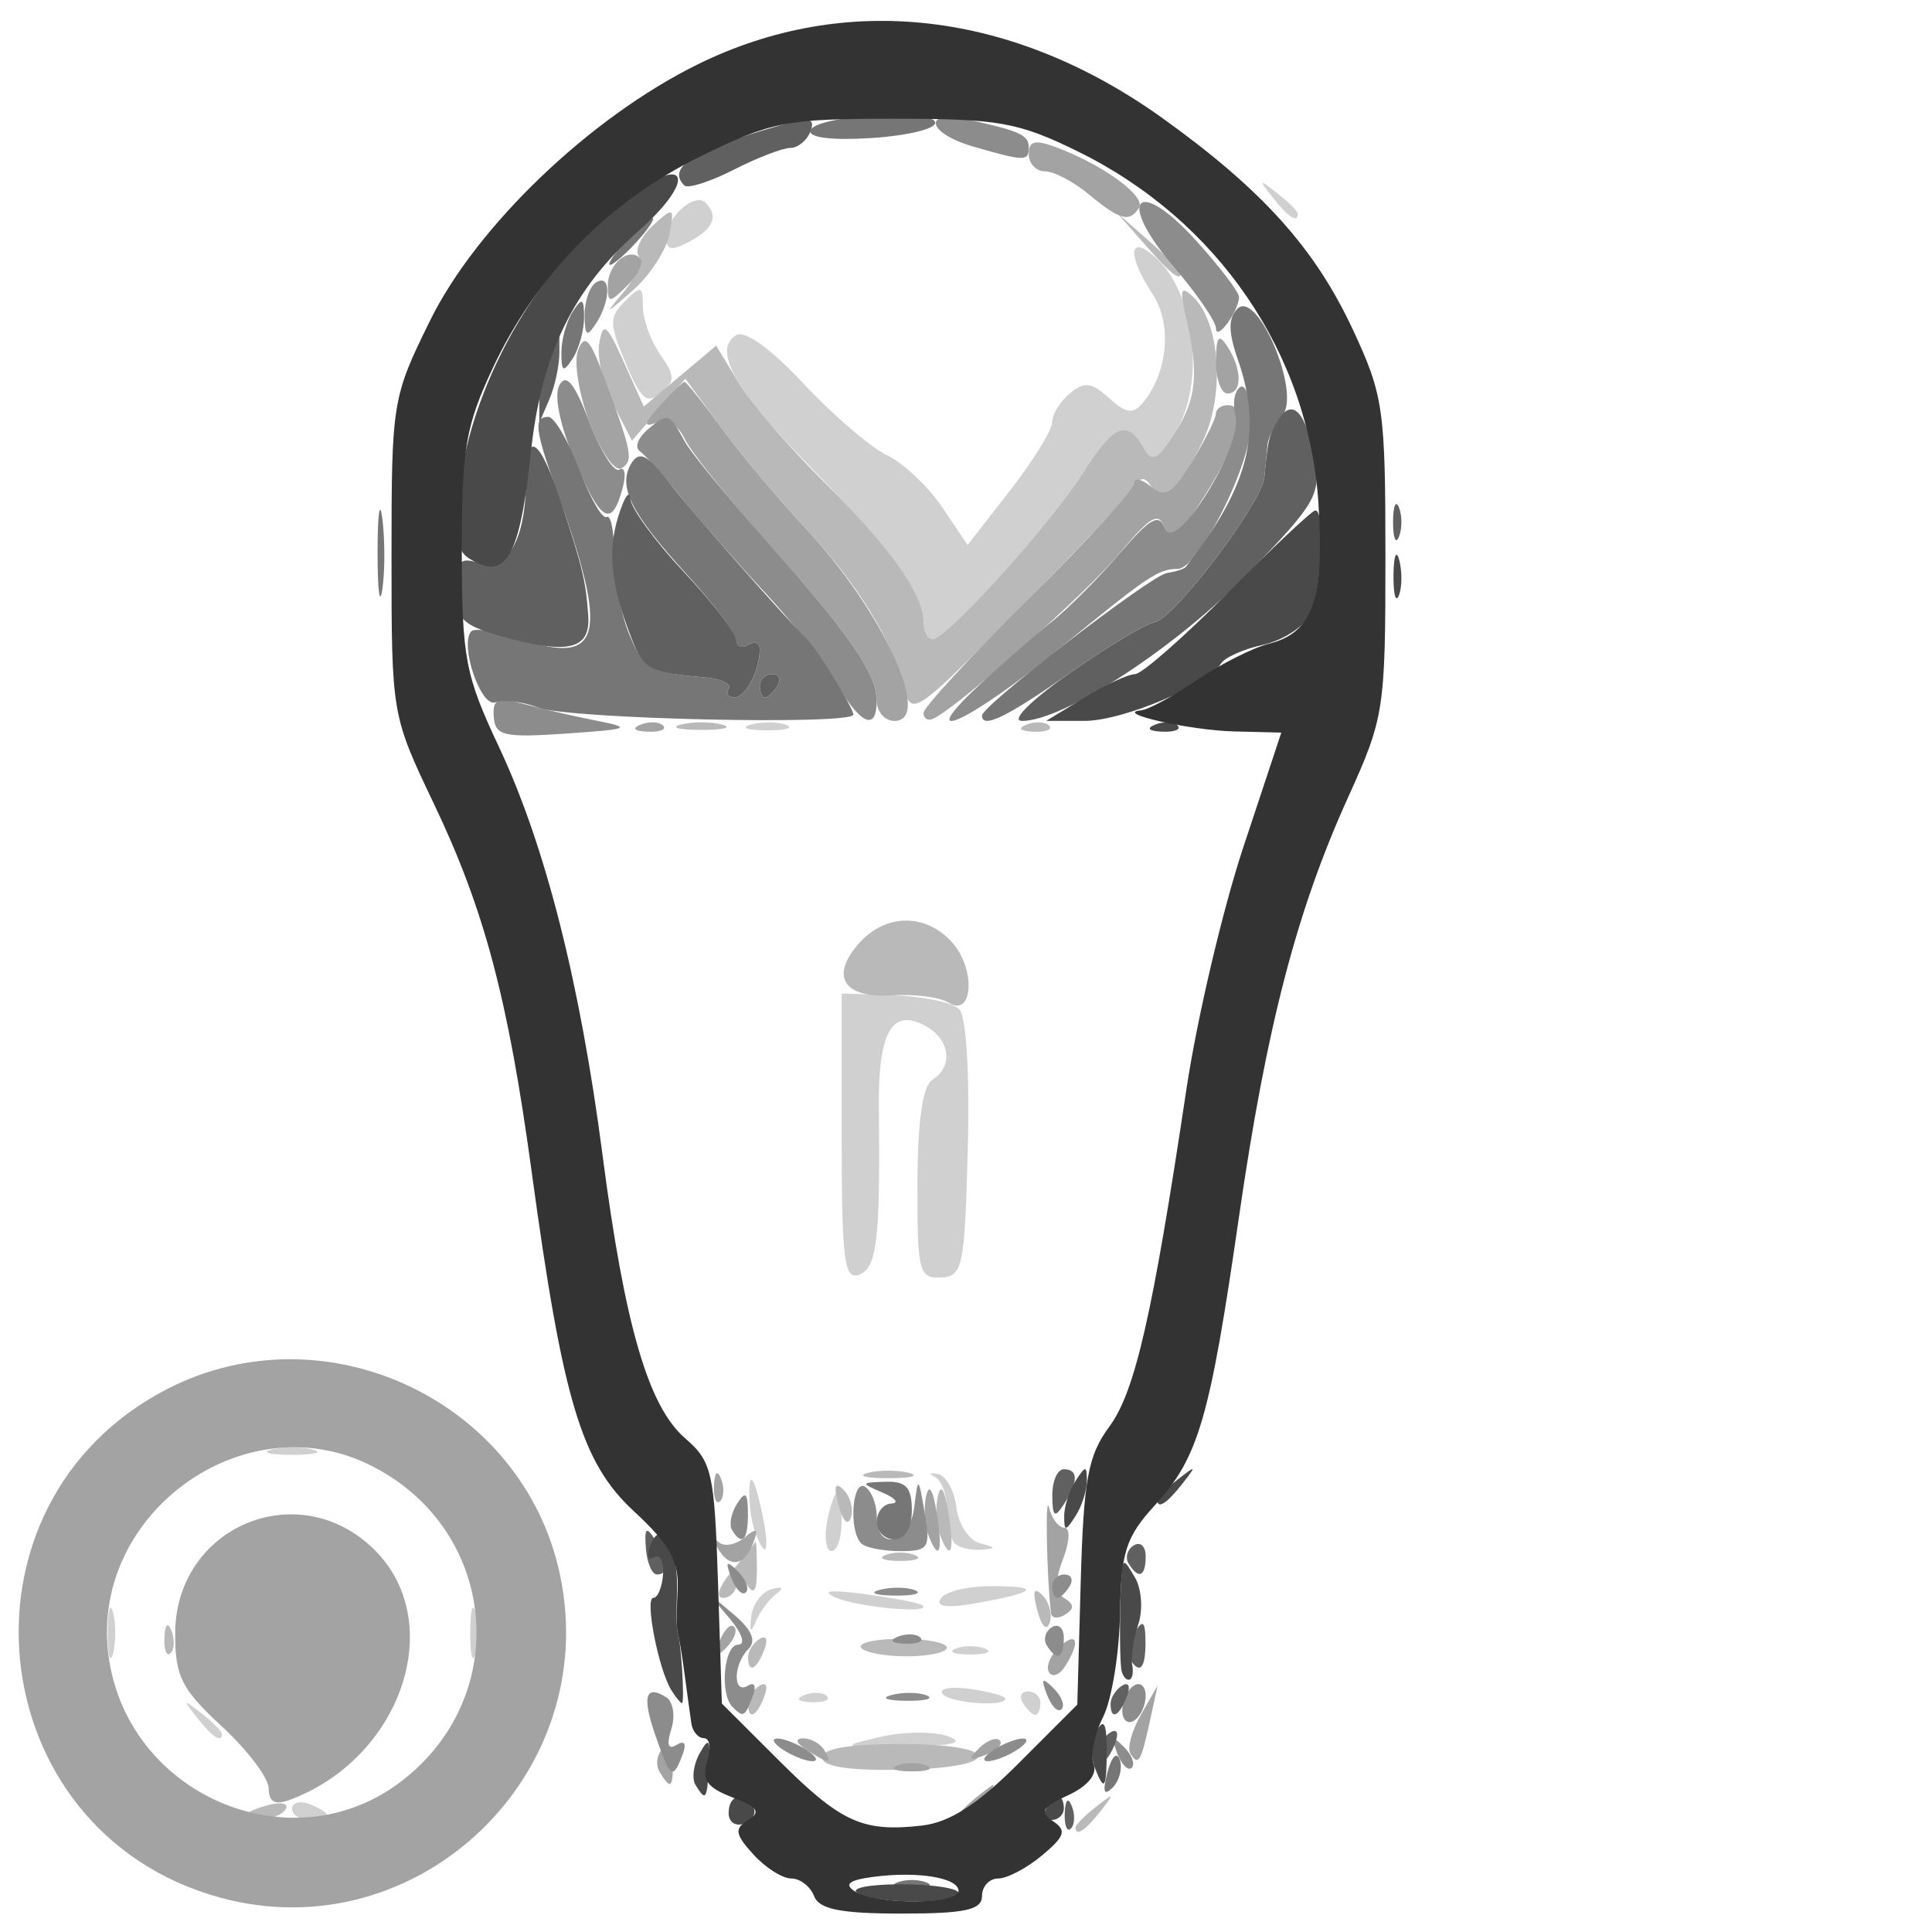 <?xml version="1.0" encoding="UTF-8" standalone="no"?>
<!-- Created with Inkscape (http://www.inkscape.org/) -->

<svg
   width="100mm"
   height="100mm"
   viewBox="0 0 100 100"
   version="1.1"
   id="svg12933"
   inkscape:version="1.1.1 (3bf5ae0d25, 2021-09-20)"
   sodipodi:docname="add_list_type_device_6008.svg"
   xmlns:inkscape="http://www.inkscape.org/namespaces/inkscape"
   xmlns:sodipodi="http://sodipodi.sourceforge.net/DTD/sodipodi-0.dtd"
   xmlns="http://www.w3.org/2000/svg"
   xmlns:svg="http://www.w3.org/2000/svg">
  <sodipodi:namedview
     id="namedview12935"
     pagecolor="#ffffff"
     bordercolor="#666666"
     borderopacity="1.0"
     inkscape:pageshadow="2"
     inkscape:pageopacity="0.0"
     inkscape:pagecheckerboard="true"
     inkscape:document-units="mm"
     showgrid="false"
     width="100mm"
     inkscape:zoom="0.58974467"
     inkscape:cx="378.97757"
     inkscape:cy="100.0433"
     inkscape:window-width="1440"
     inkscape:window-height="890"
     inkscape:window-x="-6"
     inkscape:window-y="-6"
     inkscape:window-maximized="1"
     inkscape:current-layer="layer1" />
  <defs
     id="defs12930" />
  <g
     inkscape:label="Laag 1"
     inkscape:groupmode="layer"
     id="layer1">
    <g
       id="g12949"
       transform="translate(-4.038)">
      <path
         style="fill:#d0d0d0;fill-opacity:1;stroke-width:0.605"
         d="m 19.157,93.618 c 0,-0.322 0.409,-0.429 0.908,-0.238 0.499,0.192 0.908,0.455 0.908,0.586 0,0.131 -0.409,0.238 -0.908,0.238 -0.499,0 -0.908,-0.264 -0.908,-0.586 z M 49.552,89.912 c 1.239,-0.288 2.84,-0.306 3.558,-0.04 0.916,0.339 0.243,0.495 -2.252,0.523 -3.295,0.037 -3.391,0.002 -1.306,-0.483 z M 14.238,88.909 c -0.753,-0.96 -0.731,-0.981 0.229,-0.229 0.583,0.457 1.059,0.933 1.059,1.059 0,0.498 -0.497,0.178 -1.288,-0.831 z m 42.745,-0.757 c -0.206,-0.333 -0.086,-0.605 0.267,-0.605 0.353,0 0.641,0.272 0.641,0.605 0,0.333 -0.12,0.605 -0.267,0.605 -0.147,0 -0.435,-0.272 -0.641,-0.605 z m -11.31,-0.413 c 0.437,-0.175 0.959,-0.153 1.16,0.048 0.201,0.201 -0.156,0.344 -0.794,0.318 -0.705,-0.029 -0.848,-0.172 -0.366,-0.366 z m 7.141,-0.082 c -0.169,-0.273 0.496,-0.378 1.477,-0.234 0.981,0.144 1.784,0.367 1.784,0.496 0,0.461 -2.961,0.223 -3.261,-0.262 z M 9.614,84.521 c 0,-1.165 0.125,-1.642 0.277,-1.059 0.152,0.583 0.152,1.536 0,2.118 -0.152,0.583 -0.277,0.106 -0.277,-1.059 z m 18.762,0 c 0,-1.165 0.125,-1.642 0.277,-1.059 0.152,0.583 0.152,1.536 0,2.118 -0.152,0.583 -0.277,0.106 -0.277,-1.059 z m 25.127,0.81 c 0.416,-0.168 1.097,-0.168 1.513,0 0.416,0.168 0.076,0.305 -0.757,0.305 -0.832,0 -1.173,-0.137 -0.757,-0.305 z M 42.923,83.663 c 0.077,-0.638 0.549,-1.272 1.048,-1.408 0.584,-0.159 0.67,-0.069 0.242,0.252 -0.366,0.275 -0.838,0.909 -1.048,1.408 -0.269,0.638 -0.341,0.563 -0.242,-0.252 z m 4.377,-0.974 c -0.808,-0.358 -0.306,-0.416 1.513,-0.176 1.498,0.198 2.837,0.458 2.976,0.578 0.526,0.455 -3.333,0.109 -4.489,-0.403 z m 5.423,0.054 c 0.219,-0.354 1.38,-0.644 2.581,-0.644 2.671,0 2.441,0.307 -0.65,0.866 -1.586,0.287 -2.202,0.216 -1.931,-0.222 z m -9.585,-3.391 c -0.208,-0.541 -0.349,-1.574 -0.315,-2.296 0.039,-0.83 0.245,-0.535 0.559,0.802 0.529,2.249 0.385,3.131 -0.243,1.494 z m 3.711,-0.582 c 0.159,-0.832 0.394,-1.513 0.521,-1.513 0.128,0 0.232,0.681 0.232,1.513 0,0.832 -0.235,1.513 -0.521,1.513 -0.287,0 -0.391,-0.681 -0.232,-1.513 z m 6.604,1.11 C 53.231,79.659 53.05,78.865 53.05,78.116 c 0,-0.749 -0.279,-1.5 -0.62,-1.669 -0.341,-0.169 -0.273,-0.239 0.151,-0.155 0.424,0.084 0.856,0.864 0.96,1.733 0.103,0.869 0.648,1.702 1.21,1.85 0.858,0.226 0.869,0.281 0.064,0.34 -0.527,0.039 -1.14,-0.111 -1.362,-0.333 z M 18.098,75.025 c 0.583,-0.152 1.536,-0.152 2.118,0 0.583,0.152 0.106,0.277 -1.059,0.277 -1.165,0 -1.642,-0.125 -1.059,-0.277 z M 47.603,58.875 v -7.452 l 2.733,0.096 c 1.503,0.053 3.011,0.374 3.35,0.714 0.367,0.367 0.547,3.3 0.444,7.223 -0.161,6.143 -0.258,6.61 -1.395,6.668 -1.132,0.057 -1.222,-0.301 -1.21,-4.842 0.008,-3.25 0.267,-5.067 0.769,-5.388 1.114,-0.713 0.92,-2.109 -0.39,-2.811 -1.702,-0.911 -2.419,0.363 -2.376,4.221 0.076,6.856 -0.095,8.319 -1.016,8.673 -0.777,0.298 -0.908,-0.728 -0.908,-7.103 z M 42.924,37.5 c 0.589,-0.153 1.406,-0.143 1.816,0.022 0.41,0.166 -0.072,0.291 -1.071,0.279 C 42.67,37.789 42.335,37.653 42.924,37.5 Z m 8.915,-5.351 c 0,-1.411 -1.733,-3.772 -5.864,-7.985 -3.911,-3.989 -5.069,-6.049 -3.831,-6.814 0.445,-0.275 1.785,0.688 3.488,2.509 1.52,1.625 3.461,3.29 4.312,3.7 0.851,0.409 2.139,1.623 2.862,2.697 l 1.314,1.953 2.188,-2.809 c 1.203,-1.545 2.188,-3.139 2.188,-3.543 0,-0.404 0.414,-1.078 0.919,-1.497 0.75,-0.622 1.124,-0.577 2.031,0.244 0.892,0.808 1.239,0.853 1.756,0.231 1.285,-1.548 1.511,-4.057 0.505,-5.593 -1.355,-2.068 -1.253,-3.18 0.173,-1.89 2.064,1.868 2.556,6.632 0.94,9.099 -0.913,1.393 -1.16,1.499 -1.612,0.69 -0.822,-1.469 -1.541,-1.16 -3.123,1.347 -1.651,2.616 -7.057,8.592 -7.772,8.592 -0.26,0 -0.473,-0.418 -0.473,-0.929 z M 36.419,18.791 c -0.855,-2.046 -0.858,-2.377 -0.029,-3.206 0.829,-0.829 0.924,-0.8 0.924,0.281 0,0.663 0.404,1.782 0.897,2.486 0.778,1.11 0.781,1.376 0.029,2 -0.713,0.592 -1.038,0.313 -1.821,-1.561 z m 2.106,-6.499 c 0,-1.043 1.471,-2.356 2.023,-1.805 0.696,0.696 0.434,1.345 -0.812,2.012 -0.945,0.506 -1.21,0.46 -1.21,-0.207 z m 31.394,-2.062 c -0.753,-0.96 -0.731,-0.981 0.229,-0.229 0.583,0.457 1.059,0.933 1.059,1.059 0,0.498 -0.497,0.178 -1.288,-0.831 z"
         id="path12965" />
      <path
         style="fill:#b9b9b9;fill-opacity:1;stroke-width:0.605"
         d="m 59.707,94.581 c 0,-0.126 0.477,-0.602 1.059,-1.059 0.96,-0.753 0.981,-0.731 0.229,0.229 -0.791,1.008 -1.288,1.329 -1.288,0.831 z M 16.736,93.972 c 0,-0.128 0.545,-0.375 1.211,-0.549 0.666,-0.174 1.059,-0.07 0.872,0.232 -0.326,0.527 -2.083,0.794 -2.083,0.317 z m 29.857,-3.003 c -3.5e-5,-0.459 1.387,-0.699 4.035,-0.699 2.42,0 4.035,0.255 4.035,0.637 5.7e-5,0.376 -1.653,0.662 -4.035,0.699 -2.684,0.041 -4.035,-0.172 -4.035,-0.637 z m -3.833,-2.782 c 0,-0.313 0.269,-0.736 0.598,-0.939 0.343,-0.212 0.445,0.031 0.238,0.569 -0.402,1.048 -0.836,1.24 -0.836,0.37 z m 0,-2.421 c 0,-0.313 0.269,-0.736 0.598,-0.939 0.343,-0.212 0.445,0.031 0.238,0.569 -0.402,1.048 -0.836,1.24 -0.836,0.37 z M 12.548,84.773 c 0.029,-0.705 0.172,-0.848 0.366,-0.366 0.175,0.437 0.153,0.959 -0.048,1.16 -0.201,0.201 -0.344,-0.156 -0.318,-0.794 z m 36.056,0.504 c -0.154,-0.25 0.783,-0.454 2.083,-0.454 1.3,0 2.363,0.204 2.363,0.454 0,0.25 -0.937,0.454 -2.083,0.454 -1.145,0 -2.209,-0.204 -2.363,-0.454 z m 9.125,-1.918 c -0.263,-1.007 -0.184,-1.243 0.265,-0.794 0.352,0.352 0.52,0.997 0.375,1.433 -0.151,0.453 -0.425,0.179 -0.639,-0.639 z M 41.904,81.343 c 0.631,-0.749 1.183,-1.441 1.229,-1.538 0.045,-0.097 0.082,0.545 0.082,1.426 0,1.127 -0.154,1.359 -0.52,0.782 -0.383,-0.604 -0.523,-0.621 -0.53,-0.065 -0.005,0.416 -0.324,0.757 -0.708,0.757 -0.396,0 -0.202,-0.59 0.447,-1.362 z m 7.968,-0.855 c 0.416,-0.168 1.097,-0.168 1.513,0 0.416,0.168 0.076,0.305 -0.757,0.305 -0.832,0 -1.173,-0.137 -0.757,-0.305 z m 2.805,-1.077 c -0.184,-0.48 -0.228,-1.365 -0.098,-1.967 0.148,-0.683 0.355,-0.356 0.552,0.872 0.33,2.061 0.115,2.578 -0.454,1.094 z m -5.237,-1.5 c -0.263,-1.007 -0.184,-1.243 0.265,-0.794 0.352,0.352 0.52,0.997 0.375,1.433 -0.151,0.453 -0.425,0.179 -0.639,-0.639 z m 1.524,-1.676 c 0.583,-0.152 1.536,-0.152 2.118,0 0.583,0.152 0.106,0.277 -1.059,0.277 -1.165,0 -1.642,-0.125 -1.059,-0.277 z m 4.167,-24.34 c -0.454,-0.284 -1.772,-0.454 -2.928,-0.376 -2.513,0.168 -3.232,-1.006 -1.672,-2.729 1.366,-1.509 3.425,-1.521 4.776,-0.027 1.248,1.379 1.105,3.935 -0.176,3.133 z M 39.281,37.502 c 0.583,-0.152 1.536,-0.152 2.118,0 0.583,0.152 0.106,0.277 -1.059,0.277 -1.165,0 -1.642,-0.125 -1.059,-0.277 z m 17.892,0.004 c 0.437,-0.175 0.959,-0.153 1.16,0.048 0.201,0.201 -0.156,0.344 -0.794,0.318 -0.705,-0.029 -0.848,-0.172 -0.366,-0.366 z m -6.348,-1.93 c -0.611,-2.459 -2.429,-5.395 -5.11,-8.255 -1.345,-1.435 -3.291,-3.759 -4.325,-5.165 l -1.88,-2.556 -1.38,1.604 -1.38,1.604 -0.965,-1.866 c -0.531,-1.027 -0.859,-2.461 -0.73,-3.187 0.202,-1.132 0.383,-0.991 1.27,0.984 l 1.035,2.304 1.873,-1.576 1.873,-1.576 1.168,1.92 c 0.642,1.056 2.581,3.317 4.308,5.024 3.487,3.447 5.258,5.91 5.258,7.313 0,0.511 0.213,0.929 0.473,0.929 0.715,0 6.121,-5.976 7.772,-8.592 1.582,-2.507 2.301,-2.816 3.123,-1.347 0.453,0.809 0.7,0.703 1.612,-0.69 1.152,-1.758 1.29,-3.121 0.609,-6.015 -0.343,-1.457 -0.275,-1.672 0.344,-1.09 1.435,1.35 1.682,5.134 0.493,7.555 -1.253,2.549 -2.056,3.231 -2.659,2.256 -0.304,-0.492 -0.547,-0.474 -0.881,0.066 -0.253,0.41 -2.946,3.265 -5.984,6.345 -5.352,5.427 -5.535,5.551 -5.918,4.01 z M 36.318,15.11 c 0.613,-0.728 0.958,-1.577 0.766,-1.886 -0.191,-0.309 0.155,-1.017 0.769,-1.573 1.059,-0.958 1.102,-0.934 0.832,0.477 -0.156,0.818 -1.004,2.121 -1.883,2.896 -1.457,1.285 -1.5,1.292 -0.485,0.086 z m 26.974,-2.459 -1.467,-1.664 1.664,1.467 c 0.915,0.807 1.664,1.556 1.664,1.664 0,0.475 -0.49,0.088 -1.861,-1.467 z"
         id="path12963" />
      <path
         style="fill:#a3a3a3;fill-opacity:1;stroke-width:0.605"
         d="M 15.417,98.215 C 2.972,94.805 1.212,77.803 12.694,71.895 c 8.179,-4.209 18.398,0.605 20.321,9.574 2.229,10.392 -7.389,19.544 -17.598,16.747 z m 9.379,-6.004 C 30.692,87.714 29.756,78.949 23.04,75.761 16.584,72.698 8.824,78.34 9.633,85.51 10.457,92.822 19.029,96.61 24.796,92.212 Z m -6.849,0.368 c 0,-0.54 -1.089,-1.988 -2.421,-3.217 -2.091,-1.93 -2.421,-2.584 -2.421,-4.795 0,-5.56 6.417,-8.248 10.335,-4.329 3.77,3.77 1.359,10.802 -4.434,12.934 -0.734,0.27 -1.059,0.088 -1.059,-0.592 z m 35.708,1.397 c 0,-0.126 0.477,-0.602 1.059,-1.059 0.96,-0.753 0.981,-0.731 0.229,0.229 -0.791,1.008 -1.288,1.329 -1.288,0.831 z M 38.189,91.731 c -0.224,-0.362 -0.162,-0.903 0.137,-1.202 0.322,-0.322 0.544,-0.053 0.544,0.658 0,1.375 -0.112,1.465 -0.681,0.544 z m 12.288,-0.348 c 0.416,-0.168 1.097,-0.168 1.513,0 0.416,0.168 0.076,0.305 -0.757,0.305 -0.832,0 -1.173,-0.137 -0.757,-0.305 z m -4.69,-0.81 c -0.545,-0.353 -0.62,-0.59 -0.187,-0.596 0.396,-0.005 0.889,0.263 1.095,0.596 0.464,0.751 0.255,0.751 -0.908,0 z m 8.917,-0.075 c 0.411,-0.414 0.899,-0.6 1.085,-0.413 0.186,0.186 -0.15,0.525 -0.746,0.752 -0.863,0.328 -0.932,0.259 -0.339,-0.339 z m 7.84,0.259 c -0.171,-0.276 0.077,-1.179 0.55,-2.007 l 0.86,-1.505 -0.393,1.816 c -0.462,2.136 -0.601,2.369 -1.017,1.697 z M 58.333,86.552 c -0.173,-0.285 0.065,-0.87 0.53,-1.299 0.936,-0.865 1.115,-0.281 0.305,0.996 -0.286,0.452 -0.662,0.588 -0.835,0.303 z M 41.287,84.949 c 0.227,-0.597 0.566,-0.933 0.752,-0.746 0.186,0.186 3.84e-4,0.675 -0.413,1.085 -0.598,0.593 -0.667,0.524 -0.339,-0.339 z m 17.151,-1.451 c -0.223,-1.846 -0.308,-6.338 -0.105,-5.483 0.139,0.583 0.498,1.059 0.798,1.059 0.307,0 0.278,0.705 -0.068,1.614 -0.438,1.152 -0.415,1.737 0.08,2.043 0.502,0.311 0.509,0.542 0.023,0.842 -0.368,0.228 -0.696,0.194 -0.729,-0.076 z M 41.186,80.133 c -0.239,-0.416 -0.212,-0.555 0.06,-0.308 0.272,0.247 0.867,0.14 1.321,-0.237 0.653,-0.542 0.746,-0.477 0.445,0.308 -0.454,1.183 -1.224,1.283 -1.826,0.237 z m 10.885,-0.721 c -0.184,-0.48 -0.228,-1.365 -0.098,-1.967 0.148,-0.683 0.355,-0.356 0.552,0.872 0.33,2.061 0.115,2.578 -0.454,1.094 z M 40.993,76.905 c 0.029,-0.705 0.172,-0.848 0.366,-0.366 0.175,0.437 0.153,0.959 -0.048,1.16 -0.201,0.201 -0.344,-0.156 -0.318,-0.794 z M 37.2,37.506 c 0.437,-0.175 0.959,-0.153 1.16,0.048 0.201,0.201 -0.156,0.344 -0.794,0.318 -0.705,-0.029 -0.848,-0.172 -0.366,-0.366 z m 12.214,-1.251 c -0.005,-1.409 -1.381,-3.393 -5.746,-8.286 -1.997,-2.239 -3.882,-4.604 -4.189,-5.256 -0.34,-0.723 -0.917,-1.047 -1.479,-0.831 -0.689,0.264 -0.639,0.041 0.197,-0.883 0.615,-0.68 1.189,-1.236 1.275,-1.236 0.086,0 0.975,1.113 1.976,2.474 1.001,1.361 2.92,3.648 4.265,5.083 3.989,4.256 6.643,9.994 4.623,9.994 -0.506,0 -0.921,-0.477 -0.923,-1.059 z m 2.425,0.647 c 0,-0.282 2.451,-2.941 5.447,-5.909 2.996,-2.968 5.447,-5.653 5.447,-5.967 0,-0.313 0.398,-0.24 0.884,0.164 0.727,0.604 1.102,0.375 2.116,-1.288 0.678,-1.112 1.233,-2.225 1.234,-2.475 0.001,-0.25 0.275,-0.454 0.607,-0.454 1.075,0 0.647,1.753 -1.124,4.597 -1.362,2.188 -1.813,2.56 -2.122,1.753 -0.326,-0.848 -0.727,-0.624 -2.332,1.305 -1.749,2.102 -8.494,8.084 -9.679,8.584 -0.263,0.111 -0.478,-0.029 -0.478,-0.311 z M 34.568,21.907 c -0.568,-1.487 -0.842,-3.191 -0.609,-3.786 0.337,-0.861 0.607,-0.588 1.324,1.339 1.479,3.978 1.558,4.386 0.925,4.777 -0.334,0.206 -1.071,-0.842 -1.639,-2.33 z m 32.41,-3.204 c 0.007,-1.297 0.139,-1.464 0.596,-0.757 0.765,1.184 0.765,2.421 0,2.421 -0.333,0 -0.601,-0.749 -0.596,-1.664 z M 35.498,14.784 c 0,-1.103 1.073,-2.018 1.669,-1.422 0.208,0.208 -0.083,0.838 -0.645,1.401 -0.943,0.943 -1.023,0.945 -1.023,0.021 z M 60.396,10.059 C 59.611,9.404 58.589,8.869 58.127,8.869 c -0.462,0 -0.841,-0.402 -0.841,-0.893 0,-0.702 0.323,-0.77 1.509,-0.319 2.398,0.912 4.562,2.506 4.199,3.094 -0.483,0.781 -0.994,0.645 -2.598,-0.692 z"
         id="path12961" />
      <path
         style="fill:#8c8c8c;fill-opacity:1;stroke-width:0.605"
         d="m 37.976,89.87 c -0.714,-2.049 -0.544,-2.696 0.533,-2.03 0.369,0.228 0.494,0.97 0.278,1.649 -0.259,0.817 -0.168,1.097 0.271,0.825 0.416,-0.257 0.529,-0.059 0.303,0.529 -0.498,1.298 -0.624,1.209 -1.385,-0.975 z m 23.889,0.881 c -0.328,-0.863 -0.259,-0.932 0.339,-0.339 0.414,0.411 0.6,0.899 0.413,1.085 -0.186,0.186 -0.525,-0.15 -0.752,-0.746 z M 44.576,90.573 c -0.499,-0.323 -0.635,-0.587 -0.303,-0.587 0.333,0 1.014,0.264 1.513,0.587 0.499,0.323 0.635,0.587 0.303,0.587 -0.333,0 -1.014,-0.264 -1.513,-0.587 z m 10.894,0 c 0.499,-0.323 1.18,-0.587 1.513,-0.587 0.333,0 0.197,0.264 -0.303,0.587 -0.499,0.323 -1.18,0.587 -1.513,0.587 -0.333,0 -0.197,-0.264 0.303,-0.587 z m 6.657,-2.047 c 0,-0.499 0.272,-1.076 0.605,-1.282 0.333,-0.206 0.605,0.035 0.605,0.534 0,0.499 -0.272,1.076 -0.605,1.282 -0.333,0.206 -0.605,-0.035 -0.605,-0.534 z M 41.954,88.354 c -0.68,-0.68 -0.447,-3.228 0.296,-3.228 0.394,0 0.196,-0.594 -0.454,-1.362 l -1.153,-1.362 1.376,1.166 c 0.939,0.795 1.179,1.363 0.757,1.785 -0.794,0.794 -0.812,2.383 -0.021,1.895 0.343,-0.212 0.445,0.031 0.238,0.569 -0.408,1.062 -0.476,1.097 -1.038,0.536 z m 16.279,-0.63 c -0.328,-0.863 -0.259,-0.932 0.339,-0.339 0.414,0.411 0.6,0.899 0.413,1.085 -0.186,0.186 -0.525,-0.15 -0.752,-0.746 z m -8.047,0.008 c 0.589,-0.153 1.406,-0.143 1.816,0.022 0.41,0.166 -0.072,0.291 -1.071,0.279 -0.999,-0.012 -1.334,-0.148 -0.745,-0.301 z m 8.033,-2.565 c -0.192,-0.31 -0.071,-0.734 0.267,-0.944 0.338,-0.209 0.615,0.044 0.615,0.563 0,1.063 -0.363,1.22 -0.882,0.38 z M 50.515,84.713 c 0.437,-0.175 0.959,-0.153 1.16,0.048 0.201,0.201 -0.156,0.344 -0.794,0.318 -0.705,-0.029 -0.848,-0.172 -0.366,-0.366 z m -8.623,-3.04 c -0.328,-0.863 -0.259,-0.932 0.339,-0.339 0.414,0.411 0.6,0.899 0.413,1.085 -0.186,0.186 -0.525,-0.15 -0.752,-0.746 z m 7.689,0.614 c 0.589,-0.153 1.406,-0.143 1.816,0.022 0.41,0.166 -0.072,0.291 -1.071,0.279 -0.999,-0.012 -1.334,-0.148 -0.745,-0.301 z m 8.915,-0.186 c 0,-0.333 0.288,-0.605 0.641,-0.605 0.353,0 0.473,0.272 0.267,0.605 -0.206,0.333 -0.494,0.605 -0.641,0.605 -0.147,0 -0.267,-0.272 -0.267,-0.605 z m -9.885,-2.219 c -0.651,-0.651 -0.466,-3.338 0.202,-2.925 0.333,0.206 0.605,0.903 0.605,1.549 0,1.828 1.708,1.397 1.941,-0.49 0.202,-1.631 0.213,-1.624 0.541,0.303 0.308,1.81 0.206,1.967 -1.275,1.967 -0.885,0 -1.792,-0.182 -2.013,-0.403 z m -6.683,-0.685 c -0.164,-0.266 -0.048,-0.878 0.258,-1.362 0.434,-0.686 0.558,-0.58 0.565,0.483 0.009,1.4 -0.298,1.728 -0.823,0.879 z M 29.595,37.105 c -0.069,-0.928 0.192,-1.041 1.548,-0.671 0.897,0.245 2.584,0.634 3.749,0.864 1.908,0.378 1.755,0.444 -1.548,0.671 -3.23,0.222 -3.676,0.119 -3.749,-0.864 z m 17.721,-1.758 c -0.634,-1.082 -2.297,-3.193 -3.695,-4.69 -1.398,-1.498 -3.317,-3.677 -4.264,-4.842 -0.947,-1.165 -1.943,-2.278 -2.214,-2.474 -0.271,-0.196 -0.064,-0.711 0.459,-1.145 1.02,-0.847 1.067,-0.83 1.892,0.681 0.299,0.547 2.177,2.833 4.174,5.079 4.372,4.918 5.74,6.894 5.746,8.299 0.006,1.625 -0.825,1.265 -2.098,-0.908 z m 7.549,-0.02 c 1.165,-1.075 2.799,-2.498 3.631,-3.163 0.832,-0.665 2.402,-2.243 3.488,-3.506 1.606,-1.868 2.046,-2.112 2.356,-1.303 0.527,1.374 4.053,-4.291 3.644,-5.854 -0.163,-0.622 -0.049,-1.284 0.253,-1.47 0.302,-0.186 0.548,0.67 0.548,1.903 0,2.131 -2.708,7.509 -3.783,7.512 -1.011,0.002 -1.545,0.361 -6.028,4.04 -4.805,3.943 -7.881,5.322 -4.109,1.842 z M 33.806,23.885 c -0.786,-1.861 -1.108,-3.424 -0.813,-3.951 0.352,-0.63 0.782,-0.101 1.548,1.903 0.583,1.526 1.284,2.637 1.557,2.468 0.273,-0.169 0.354,0.242 0.178,0.913 -0.559,2.137 -1.135,1.826 -2.47,-1.333 z m 0.491,-7.567 c -0.005,-0.729 0.263,-1.494 0.596,-1.7 0.771,-0.476 0.771,0.926 0,2.118 -0.477,0.738 -0.588,0.66 -0.596,-0.418 z m 32.682,0.678 c -0.005,-0.356 -0.999,-1.804 -2.209,-3.217 -2.993,-3.496 -1.879,-4.709 1.197,-1.304 1.217,1.347 2.209,2.653 2.203,2.901 -0.015,0.739 -1.182,2.325 -1.192,1.62 z M 54.411,7.586 C 52.019,6.895 51.754,5.668 54.109,6.184 c 2.737,0.6 3.177,0.801 3.177,1.455 0,0.72 -0.212,0.716 -2.875,-0.053 z"
         id="path12959" />
      <path
         style="fill:#767676;fill-opacity:1;stroke-width:0.605"
         d="m 50.477,97.435 c 0.416,-0.168 1.097,-0.168 1.513,0 0.416,0.168 0.076,0.305 -0.757,0.305 -0.832,0 -1.173,-0.137 -0.757,-0.305 z m 10.883,-5.7 c 0.214,-0.818 0.488,-1.093 0.639,-0.639 0.146,0.437 -0.023,1.082 -0.375,1.433 -0.449,0.449 -0.528,0.213 -0.265,-0.794 z M 49.418,78.771 c 0,-0.499 0.34,-0.927 0.757,-0.95 0.416,-0.023 0.212,-0.277 -0.454,-0.563 -1.155,-0.496 -1.148,-0.522 0.151,-0.563 1.06,-0.033 1.362,0.292 1.362,1.471 0,0.941 -0.343,1.513 -0.908,1.513 -0.499,0 -0.908,-0.409 -0.908,-0.908 z M 31.906,36.628 c -0.81,-0.312 -1.814,-0.437 -2.229,-0.278 -0.757,0.29 -1.877,-3.039 -1.237,-3.679 0.176,-0.176 1.302,0.005 2.503,0.401 4.271,1.409 4.639,-0.119 1.877,-7.787 -1.099,-3.052 -1.17,-3.707 -0.399,-3.707 0.305,0 1.021,1.22 1.591,2.711 0.569,1.491 1.211,2.603 1.426,2.47 0.215,-0.133 0.39,0.758 0.391,1.979 3.68e-4,1.221 0.349,3.06 0.774,4.086 0.759,1.831 1.041,1.99 3.981,2.244 0.8,0.069 1.329,0.33 1.175,0.58 -0.154,0.25 -0.021,0.454 0.296,0.454 0.578,0 1.311,-1.401 1.311,-2.506 0,-0.325 -0.272,-0.423 -0.605,-0.217 -0.333,0.206 -0.605,0.103 -0.605,-0.228 0,-0.331 -1.157,-1.871 -2.572,-3.423 -2.916,-3.198 -3.594,-4.566 -2.856,-5.761 0.398,-0.644 0.824,-0.429 1.902,0.962 1.176,1.518 6.163,7.183 7.171,8.147 0.519,0.496 2.407,3.563 2.407,3.91 0,0.56 -14.761,0.234 -16.301,-0.36 z M 44.274,35.498 c 0.206,-0.333 0.086,-0.605 -0.267,-0.605 -0.353,0 -0.641,0.272 -0.641,0.605 0,0.333 0.12,0.605 0.267,0.605 0.147,0 0.435,-0.272 0.641,-0.605 z m 10.591,1.539 c 0,-0.517 8.745,-7.257 9.575,-7.379 0.454,-0.067 0.894,-0.21 0.979,-0.318 3.284,-4.199 3.987,-7.011 2.686,-10.744 -0.493,-1.415 -0.498,-2.134 -0.017,-2.615 1.023,-1.023 3.298,4.349 2.334,5.51 -0.391,0.471 -0.741,1.159 -0.779,1.53 -0.038,0.371 -0.11,1.124 -0.16,1.673 -0.124,1.338 -4.693,7.368 -5.695,7.515 -0.436,0.064 -2.395,1.239 -4.353,2.61 -3.282,2.299 -4.569,2.924 -4.569,2.217 z M 23.581,28.538 c 0.003,-1.997 0.116,-2.741 0.251,-1.654 0.135,1.088 0.132,2.722 -0.006,3.631 -0.138,0.909 -0.248,0.019 -0.245,-1.978 z m 9.514,-10.289 c 0,-0.666 0.264,-1.619 0.587,-2.118 0.486,-0.752 0.587,-0.7 0.587,0.303 0,0.666 -0.264,1.619 -0.587,2.118 -0.486,0.752 -0.587,0.7 -0.587,-0.303 z m 3.31,-5.75 c 0.602,-0.666 1.232,-1.21 1.398,-1.21 0.166,0 -0.19,0.545 -0.793,1.21 -0.602,0.666 -1.232,1.21 -1.398,1.21 -0.166,0 0.19,-0.545 0.793,-1.21 z m 9.579,-5.75 c 0.258,-0.782 6.459,-1.157 6.459,-0.39 0,0.319 -1.498,0.674 -3.33,0.788 -2.038,0.127 -3.252,-0.027 -3.13,-0.398 z"
         id="path12957" />
      <path
         style="fill:#606060;fill-opacity:1;stroke-width:0.605"
         d="m 59.149,93.851 c 0.029,-0.705 0.172,-0.848 0.366,-0.366 0.175,0.437 0.153,0.959 -0.048,1.16 -0.201,0.201 -0.344,-0.156 -0.318,-0.794 z m 1.768,-3.243 c 0,-0.313 0.269,-0.736 0.598,-0.939 0.343,-0.212 0.445,0.031 0.238,0.569 -0.402,1.048 -0.836,1.24 -0.836,0.37 z m 0.605,-2.421 c 0,-0.313 0.269,-0.736 0.598,-0.939 0.343,-0.212 0.445,0.031 0.238,0.569 -0.402,1.048 -0.836,1.24 -0.836,0.37 z m 0.983,-2.334 c -0.164,-0.266 -0.048,-0.878 0.258,-1.362 0.434,-0.686 0.558,-0.58 0.565,0.483 0.009,1.4 -0.298,1.728 -0.823,0.879 z M 37.469,80.141 c -0.08,-1.064 0.02,-1.161 0.467,-0.454 0.7,1.107 0.743,1.808 0.111,1.808 -0.262,0 -0.522,-0.609 -0.578,-1.354 z m 24.987,0.791 c -0.192,-0.31 -0.071,-0.734 0.267,-0.944 0.338,-0.209 0.615,0.044 0.615,0.563 0,1.063 -0.363,1.22 -0.882,0.38 z m -3.95,-3.522 c -0.005,-0.749 0.263,-1.362 0.596,-1.362 0.758,0 0.758,0.642 0,1.816 -0.474,0.734 -0.588,0.647 -0.596,-0.454 z m 0.929,-42.589 c 1.958,-1.371 3.917,-2.546 4.353,-2.61 1.001,-0.147 5.571,-6.178 5.695,-7.515 0.179,-1.935 0.247,-2.216 0.722,-2.975 0.715,-1.143 1.421,-0.411 1.86,1.928 0.364,1.94 0.129,2.353 -3.411,6.012 -3.7,3.824 -9.561,7.654 -11.713,7.654 -0.614,0 0.443,-1.057 2.494,-2.494 z M 41.759,35.649 c 0.154,-0.25 -0.374,-0.511 -1.175,-0.58 -2.918,-0.253 -3.218,-0.405 -3.824,-1.942 -1.092,-2.772 -1.291,-4.549 -0.718,-6.405 0.309,-0.999 0.589,-1.407 0.623,-0.908 0.034,0.499 1.283,2.209 2.776,3.8 1.492,1.591 2.713,3.173 2.713,3.516 0,0.343 0.272,0.455 0.605,0.249 0.333,-0.206 0.605,-0.108 0.605,0.217 0,1.106 -0.733,2.506 -1.311,2.506 -0.317,0 -0.45,-0.204 -0.296,-0.454 z m 1.607,-0.151 c 0,-0.333 0.288,-0.605 0.641,-0.605 0.353,0 0.473,0.272 0.267,0.605 -0.206,0.333 -0.494,0.605 -0.641,0.605 -0.147,0 -0.267,-0.272 -0.267,-0.605 z M 29.9,32.905 c -1.95,-0.555 -2.27,-0.892 -2.27,-2.396 0,-1.456 0.197,-1.687 1.174,-1.377 1.496,0.475 2.458,-1.21 2.458,-4.306 0,-2.678 0.719,-2.179 1.861,1.292 1.068,3.246 1.241,3.975 1.363,5.75 0.122,1.773 -1.063,2.041 -4.586,1.038 z m 46.243,-5.88 c 0,-0.832 0.137,-1.173 0.305,-0.757 0.168,0.416 0.168,1.097 0,1.513 -0.168,0.416 -0.305,0.076 -0.305,-0.757 z M 31.952,20.67 c 0,-0.666 0.234,-1.755 0.52,-2.421 l 0.52,-1.21 v 1.21 c 0,0.666 -0.234,1.755 -0.52,2.421 L 31.952,21.881 Z M 39.456,9.598 c -0.934,-0.934 0.522,-1.85 4.93,-3.102 1.559,-0.443 1.865,-0.384 1.6,0.307 -0.18,0.47 -0.65,0.854 -1.043,0.854 -0.393,0 -1.715,0.51 -2.938,1.133 -1.222,0.623 -2.369,0.986 -2.549,0.807 z"
         id="path12955" />
      <path
         style="fill:#494949;fill-opacity:1;stroke-width:0.605"
         d="m 48.412,97.975 c -0.387,-0.246 0.633,-0.446 2.268,-0.445 1.634,0.002 2.972,0.207 2.973,0.457 0.002,0.585 -4.318,0.575 -5.241,-0.012 z m -6.66,-4.131 c 0,-0.953 0.76,-1.137 1.272,-0.308 0.184,0.298 -0.027,0.681 -0.469,0.85 -0.442,0.17 -0.803,-0.074 -0.803,-0.542 z m 16.442,-0.245 c 0.206,-0.333 0.494,-0.605 0.641,-0.605 0.147,0 0.267,0.272 0.267,0.605 0,0.333 -0.288,0.605 -0.641,0.605 -0.353,0 -0.473,-0.272 -0.267,-0.605 z M 40.04,92.393 c -0.204,-0.33 -0.109,-1.068 0.211,-1.64 0.477,-0.853 0.565,-0.746 0.487,0.6 -0.106,1.82 -0.163,1.905 -0.697,1.04 z m 20.638,-0.965 c -0.203,-0.528 -0.141,-1.366 0.137,-1.863 0.356,-0.637 0.505,-0.354 0.505,0.96 0,2.109 -0.117,2.273 -0.642,0.903 z M 38.783,87.476 c -0.664,-1.075 -1.384,-4.77 -0.929,-4.77 0.227,0 0.454,-0.551 0.505,-1.224 0.051,-0.673 -0.161,-1.067 -0.469,-0.876 -0.309,0.191 -0.391,-0.098 -0.182,-0.643 0.56,-1.46 1.461,0.143 1.371,2.44 -0.039,0.999 -0.022,1.952 0.039,2.118 0.178,0.487 0.368,3.631 0.219,3.631 -0.075,0 -0.324,-0.304 -0.554,-0.677 z m 23.284,-1.139 c -0.085,-0.853 -0.075,-3.434 0.018,-4.69 0.075,-1.002 0.112,-1.002 0.703,0.012 0.343,0.589 0.418,1.678 0.166,2.421 -0.252,0.742 -0.393,1.69 -0.313,2.106 0.08,0.416 -0.003,0.757 -0.184,0.757 -0.181,0 -0.356,-0.272 -0.39,-0.605 z m -2.947,-7.868 c 0,-0.499 0.264,-1.316 0.587,-1.816 0.521,-0.807 0.587,-0.807 0.587,0 0,0.499 -0.264,1.316 -0.587,1.816 -0.521,0.807 -0.587,0.807 -0.587,0 z m 4.823,-0.834 c 0,-0.126 0.477,-0.602 1.059,-1.059 0.96,-0.753 0.981,-0.731 0.229,0.229 -0.791,1.008 -1.288,1.329 -1.288,0.831 z m -0.113,-40.129 c 0.437,-0.175 0.959,-0.153 1.16,0.048 0.201,0.201 -0.156,0.344 -0.794,0.318 -0.705,-0.029 -0.848,-0.172 -0.366,-0.366 z m -3.655,-1.404 c 1.09,-0.664 2.264,-1.208 2.61,-1.208 0.345,0 2.519,-1.906 4.831,-4.237 2.312,-2.33 4.337,-4.237 4.502,-4.237 0.546,0 0.308,4.299 -0.302,5.438 -0.33,0.617 -1.416,1.301 -2.414,1.52 -0.998,0.219 -1.972,0.654 -2.164,0.966 -0.689,1.115 -5.098,2.971 -7.053,2.969 l -1.991,-0.002 z m 15.99,-6.353 c 0.012,-0.999 0.148,-1.334 0.301,-0.745 0.153,0.589 0.143,1.406 -0.022,1.816 -0.166,0.41 -0.291,-0.072 -0.279,-1.071 z m -47.87,-0.858 c -0.634,-0.401 -0.754,-1.328 -0.477,-3.669 0.668,-5.641 4.375,-11.928 8.957,-15.19 2.961,-2.108 3.203,-0.622 0.313,1.922 -3.372,2.968 -5.033,6.38 -5.569,11.44 -0.583,5.502 -1.296,6.717 -3.224,5.497 z"
         id="path12953" />
      <path
         style="fill:#333333;fill-opacity:1;stroke-width:0.605"
         d="m 46.173,98.138 c -0.192,-0.499 -0.723,-0.908 -1.181,-0.908 -0.458,0 -1.341,-0.561 -1.962,-1.247 -0.95,-1.05 -0.992,-1.332 -0.266,-1.781 0.672,-0.415 0.491,-0.675 -0.821,-1.174 -1.308,-0.497 -1.599,-0.911 -1.3,-1.85 0.211,-0.665 0.139,-1.21 -0.161,-1.21 -0.3,0 -0.596,-0.34 -0.658,-0.757 -0.062,-0.416 -0.221,-1.574 -0.354,-2.572 -0.133,-0.999 -0.291,-1.952 -0.352,-2.118 -0.061,-0.166 -0.064,-1.16 -0.008,-2.207 0.081,-1.508 -0.393,-2.362 -2.273,-4.103 -2.7,-2.498 -3.665,-5.707 -5.281,-17.567 -1.219,-8.946 -2.448,-13.57 -5.057,-19.035 -2.189,-4.585 -2.196,-4.622 -2.196,-12.781 0,-8.031 0.037,-8.259 1.993,-12.231 2.404,-4.882 8.246,-10.485 13.807,-13.241 7.686,-3.808 16.362,-2.807 24.145,2.788 5.131,3.688 7.847,6.707 9.803,10.895 1.595,3.415 1.696,4.119 1.696,11.802 0,7.888 -0.067,8.317 -1.924,12.41 -2.673,5.89 -4.235,11.898 -5.66,21.763 -1.502,10.399 -2.091,12.424 -4.33,14.874 -1.524,1.668 -1.771,2.433 -1.824,5.643 -0.034,2.042 -0.427,4.445 -0.874,5.339 -0.447,0.894 -0.668,2.003 -0.491,2.464 0.196,0.511 -0.325,1.133 -1.334,1.593 -1.335,0.608 -1.486,0.866 -0.78,1.331 0.729,0.479 0.636,0.777 -0.553,1.774 -0.786,0.659 -1.807,1.198 -2.27,1.198 -0.462,0 -0.841,0.409 -0.841,0.908 0,0.719 -0.867,0.908 -4.172,0.908 -3.15,0 -4.257,-0.222 -4.52,-0.908 z m 7.481,-0.261 c 0,-0.691 -2.133,-1.039 -4.449,-0.726 -1.236,0.167 -1.494,0.381 -0.908,0.752 1.104,0.7 5.357,0.679 5.357,-0.026 z m 3.13,-6.631 3.015,-3.015 0.176,-6.311 c 0.149,-5.338 0.377,-6.583 1.477,-8.071 1.337,-1.808 2.237,-5.746 3.995,-17.472 0.549,-3.662 1.879,-9.313 2.955,-12.558 l 1.957,-5.901 -2.452,-0.06 c -2.298,-0.057 -6.274,-0.958 -4.806,-1.09 0.37,-0.033 1.67,-0.738 2.89,-1.566 1.22,-0.828 2.899,-1.676 3.732,-1.885 C 71.987,32.75 72.599,31.015 72.281,26.067 71.782,18.293 67.07,11.395 59.827,7.839 56.747,6.326 55.73,6.145 50.317,6.145 c -5.615,0 -6.356,0.145 -10.06,1.967 -4.74,2.332 -8.458,6.127 -10.713,10.939 -1.409,3.006 -1.609,4.189 -1.603,9.487 0.007,5.528 0.173,6.405 1.926,10.131 2.393,5.087 4.195,12.184 5.357,21.109 1.15,8.829 2.372,13.021 4.272,14.663 1.396,1.206 1.524,1.768 1.707,7.519 l 0.198,6.215 2.95,2.944 c 3.217,3.211 4.335,3.721 7.395,3.373 1.449,-0.165 2.883,-1.088 5.039,-3.245 z"
         id="path12951" />
    </g>
  </g>
</svg>
